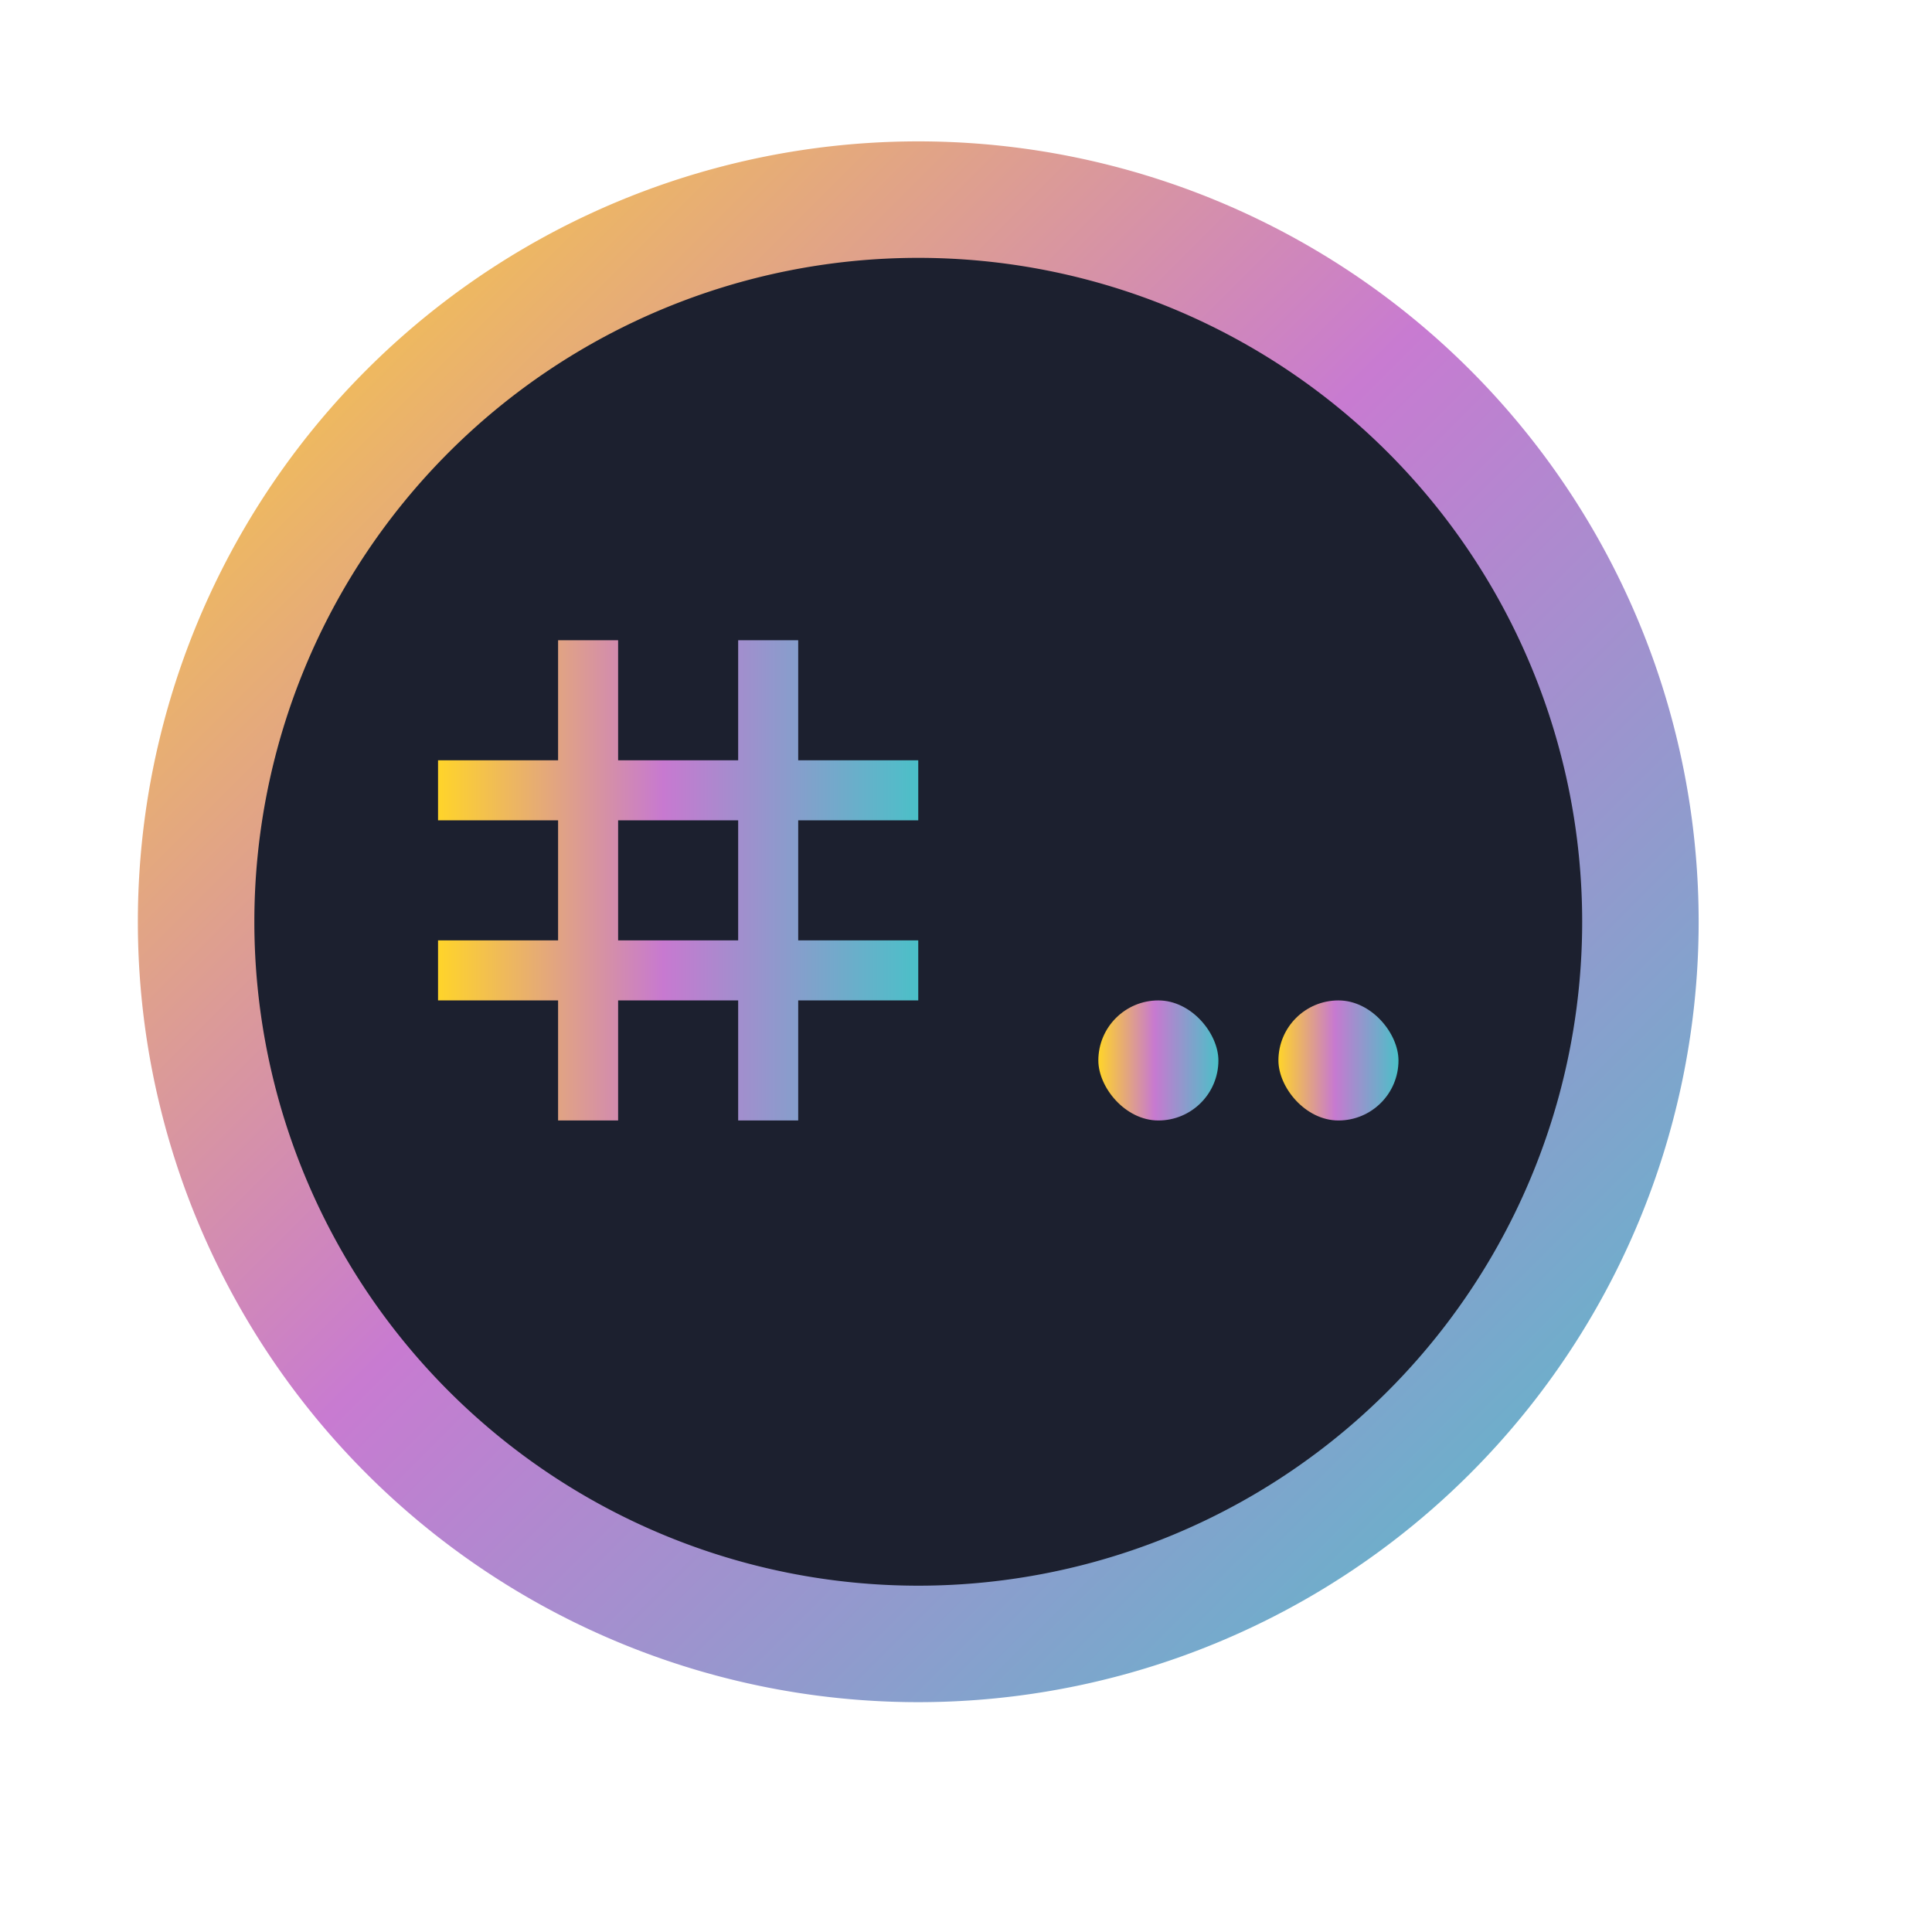 <?xml version="1.0" encoding="UTF-8" standalone="no"?>
<svg
   width="16"
   height="16"
   version="1.1"
   id="svg23"
   sodipodi:docname="quassel.svg"
   inkscape:version="1.3 (0e150ed6c4, 2023-07-21)"
   xmlns:inkscape="http://www.inkscape.org/namespaces/inkscape"
   xmlns:sodipodi="http://sodipodi.sourceforge.net/DTD/sodipodi-0.dtd"
   xmlns:xlink="http://www.w3.org/1999/xlink"
   xmlns="http://www.w3.org/2000/svg"
   xmlns:svg="http://www.w3.org/2000/svg">
  <sodipodi:namedview
     id="namedview23"
     pagecolor="#ffffff"
     bordercolor="#000000"
     borderopacity="0.25"
     inkscape:showpageshadow="2"
     inkscape:pageopacity="0.0"
     inkscape:pagecheckerboard="0"
     inkscape:deskcolor="#d1d1d1"
     inkscape:zoom="16.948466"
     inkscape:cx="4.7201913"
     inkscape:cy="5.4577212"
     inkscape:window-width="1920"
     inkscape:window-height="994"
     inkscape:window-x="0"
     inkscape:window-y="0"
     inkscape:window-maximized="1"
     inkscape:current-layer="g23" />
  <defs
     id="defs22">
    <style
       id="current-color-scheme"
       type="text/css">&#10;   .ColorScheme-Text { color:#d5c289; } .ColorScheme-Highlight { color:#5294e2; }&#10;  </style>
    <linearGradient
       id="arrongin"
       x1="0%"
       x2="0%"
       y1="0%"
       y2="100%">
      <stop
         offset="0%"
         style="stop-color:#dd9b44; stop-opacity:1"
         id="stop1" />
      <stop
         offset="100%"
         style="stop-color:#ad6c16; stop-opacity:1"
         id="stop2" />
    </linearGradient>
    <linearGradient
       id="aurora"
       x1="0%"
       x2="0%"
       y1="0%"
       y2="100%">
      <stop
         offset="0%"
         style="stop-color:#09D4DF; stop-opacity:1"
         id="stop3" />
      <stop
         offset="100%"
         style="stop-color:#9269F4; stop-opacity:1"
         id="stop4" />
    </linearGradient>
    <linearGradient
       id="fitdance"
       x1="0%"
       x2="0%"
       y1="0%"
       y2="100%">
      <stop
         offset="0%"
         style="stop-color:#1AD6AB; stop-opacity:1"
         id="stop5" />
      <stop
         offset="100%"
         style="stop-color:#329DB6; stop-opacity:1"
         id="stop6" />
    </linearGradient>
    <linearGradient
       id="oomox"
       x1="0%"
       x2="0%"
       y1="0%"
       y2="100%">
      <stop
         offset="0%"
         style="stop-color:#303b3d; stop-opacity:1"
         id="stop7" />
      <stop
         offset="100%"
         style="stop-color:#bc985d; stop-opacity:1"
         id="stop8" />
    </linearGradient>
    <linearGradient
       id="rainblue"
       x1="0%"
       x2="0%"
       y1="0%"
       y2="100%">
      <stop
         offset="0%"
         style="stop-color:#00F260; stop-opacity:1"
         id="stop9" />
      <stop
         offset="100%"
         style="stop-color:#0575E6; stop-opacity:1"
         id="stop10" />
    </linearGradient>
    <linearGradient
       id="sunrise"
       x1="0%"
       x2="0%"
       y1="0%"
       y2="100%">
      <stop
         offset="0%"
         style="stop-color: #FF8501; stop-opacity:1"
         id="stop11" />
      <stop
         offset="100%"
         style="stop-color: #FFCB01; stop-opacity:1"
         id="stop12" />
    </linearGradient>
    <linearGradient
       id="telinkrin"
       x1="0%"
       x2="0%"
       y1="0%"
       y2="100%">
      <stop
         offset="0%"
         style="stop-color: #b2ced6; stop-opacity:1"
         id="stop13" />
      <stop
         offset="100%"
         style="stop-color: #6da5b7; stop-opacity:1"
         id="stop14" />
    </linearGradient>
    <linearGradient
       id="60spsycho"
       x1="0%"
       x2="0%"
       y1="0%"
       y2="100%">
      <stop
         offset="0%"
         style="stop-color: #df5940; stop-opacity:1"
         id="stop15" />
      <stop
         offset="25%"
         style="stop-color: #d8d15f; stop-opacity:1"
         id="stop16" />
      <stop
         offset="50%"
         style="stop-color: #e9882a; stop-opacity:1"
         id="stop17" />
      <stop
         offset="100%"
         style="stop-color: #279362; stop-opacity:1"
         id="stop18" />
    </linearGradient>
    <linearGradient
       id="90ssummer"
       x1="0%"
       x2="0%"
       y1="0%"
       y2="100%">
      <stop
         offset="0%"
         style="stop-color: #f618c7; stop-opacity:1"
         id="stop19" />
      <stop
         offset="20%"
         style="stop-color: #94ffab; stop-opacity:1"
         id="stop20" />
      <stop
         offset="50%"
         style="stop-color: #fbfd54; stop-opacity:1"
         id="stop21" />
      <stop
         offset="100%"
         style="stop-color: #0f83ae; stop-opacity:1"
         id="stop22" />
    </linearGradient>
    <linearGradient
       inkscape:collect="always"
       xlink:href="#oomox"
       id="linearGradient26"
       x1="405.581"
       y1="702.257"
       x2="405.581"
       y2="815.396"
       gradientTransform="scale(1.414,0.707)"
       gradientUnits="userSpaceOnUse" />
    <linearGradient
       inkscape:collect="always"
       xlink:href="#linearGradient1"
       id="linearGradient2"
       x1="10.708"
       y1="18.302"
       x2="37.174"
       y2="44.768"
       gradientUnits="userSpaceOnUse"
       gradientTransform="matrix(5.614,0,0,5.614,656.061,556.098)" />
    <linearGradient
       id="linearGradient1"
       inkscape:collect="always">
      <stop
         style="stop-color:#ffd42a;stop-opacity:1"
         offset="0"
         id="stop1-5" />
      <stop
         style="stop-color:#c779d0;stop-opacity:1;"
         offset="0.469"
         id="stop6-8" />
      <stop
         style="stop-color:#4bc0c8;stop-opacity:1;"
         offset="1"
         id="stop2-9" />
    </linearGradient>
    <linearGradient
       inkscape:collect="always"
       xlink:href="#linearGradient1"
       id="linearGradient31"
       x1="807.598"
       y1="746.324"
       x2="819.026"
       y2="746.324"
       gradientUnits="userSpaceOnUse" />
    <linearGradient
       inkscape:collect="always"
       xlink:href="#linearGradient1"
       id="linearGradient33"
       x1="744.742"
       y1="729.18"
       x2="790.456"
       y2="729.18"
       gradientUnits="userSpaceOnUse" />
    <linearGradient
       inkscape:collect="always"
       xlink:href="#linearGradient1"
       id="linearGradient35"
       x1="824.74"
       y1="746.324"
       x2="836.169"
       y2="746.324"
       gradientUnits="userSpaceOnUse" />
  </defs>
  <g
     transform="matrix(0.087,0,0,0.087,-61.165,-56.148)"
     style="fill:url(#linearGradient26)"
     class="ColorScheme-Text"
     id="g23">
    <path
       id="circle2"
       style="opacity:0.99;fill:url(#linearGradient2);fill-opacity:1;stroke-width:5.614"
       d="m 864.741,733.123 a 74.286,74.286 0 0 1 -74.286,74.286 74.286,74.286 0 0 1 -74.286,-74.286 74.286,74.286 0 0 1 74.286,-74.286 74.286,74.286 0 0 1 74.286,74.286 z" />
    <path
       id="circle858"
       style="fill:#1c202f;fill-opacity:1;stroke-width:4.776"
       d="m 853.654,733.123 a 63.198,63.198 0 0 1 -63.198,63.198 63.198,63.198 0 0 1 -63.198,-63.198 63.198,63.198 0 0 1 63.198,-63.198 63.198,63.198 0 0 1 63.198,63.198 z" />
    <path
       d="m 756.171,706.324 v 11.428 h -11.428 v 5.714 h 11.428 v 11.428 h -11.428 v 5.714 h 11.428 v 11.428 h 5.714 v -11.428 h 11.428 v 11.428 h 5.714 v -11.428 h 11.428 v -5.714 h -11.428 v -11.428 h 11.428 v -5.714 h -11.428 v -11.428 h -5.714 v 11.428 h -11.428 v -11.428 z m 5.714,17.142 h 11.428 v 11.428 h -11.428 z"
       class="ColorScheme-Text"
       id="path22-3"
       style="fill:url(#linearGradient33);fill-opacity:1" />
    <rect
       width="11.428"
       height="11.428"
       x="824.74"
       y="740.61"
       rx="5.714"
       class="ColorScheme-Text"
       id="rect22-1"
       style="fill:url(#linearGradient35);fill-opacity:1" />
    <rect
       width="11.428"
       height="11.428"
       x="807.598"
       y="740.61"
       rx="5.714"
       class="ColorScheme-Text"
       id="rect23-9"
       style="fill:url(#linearGradient31);fill-opacity:1" />
  </g>
</svg>
